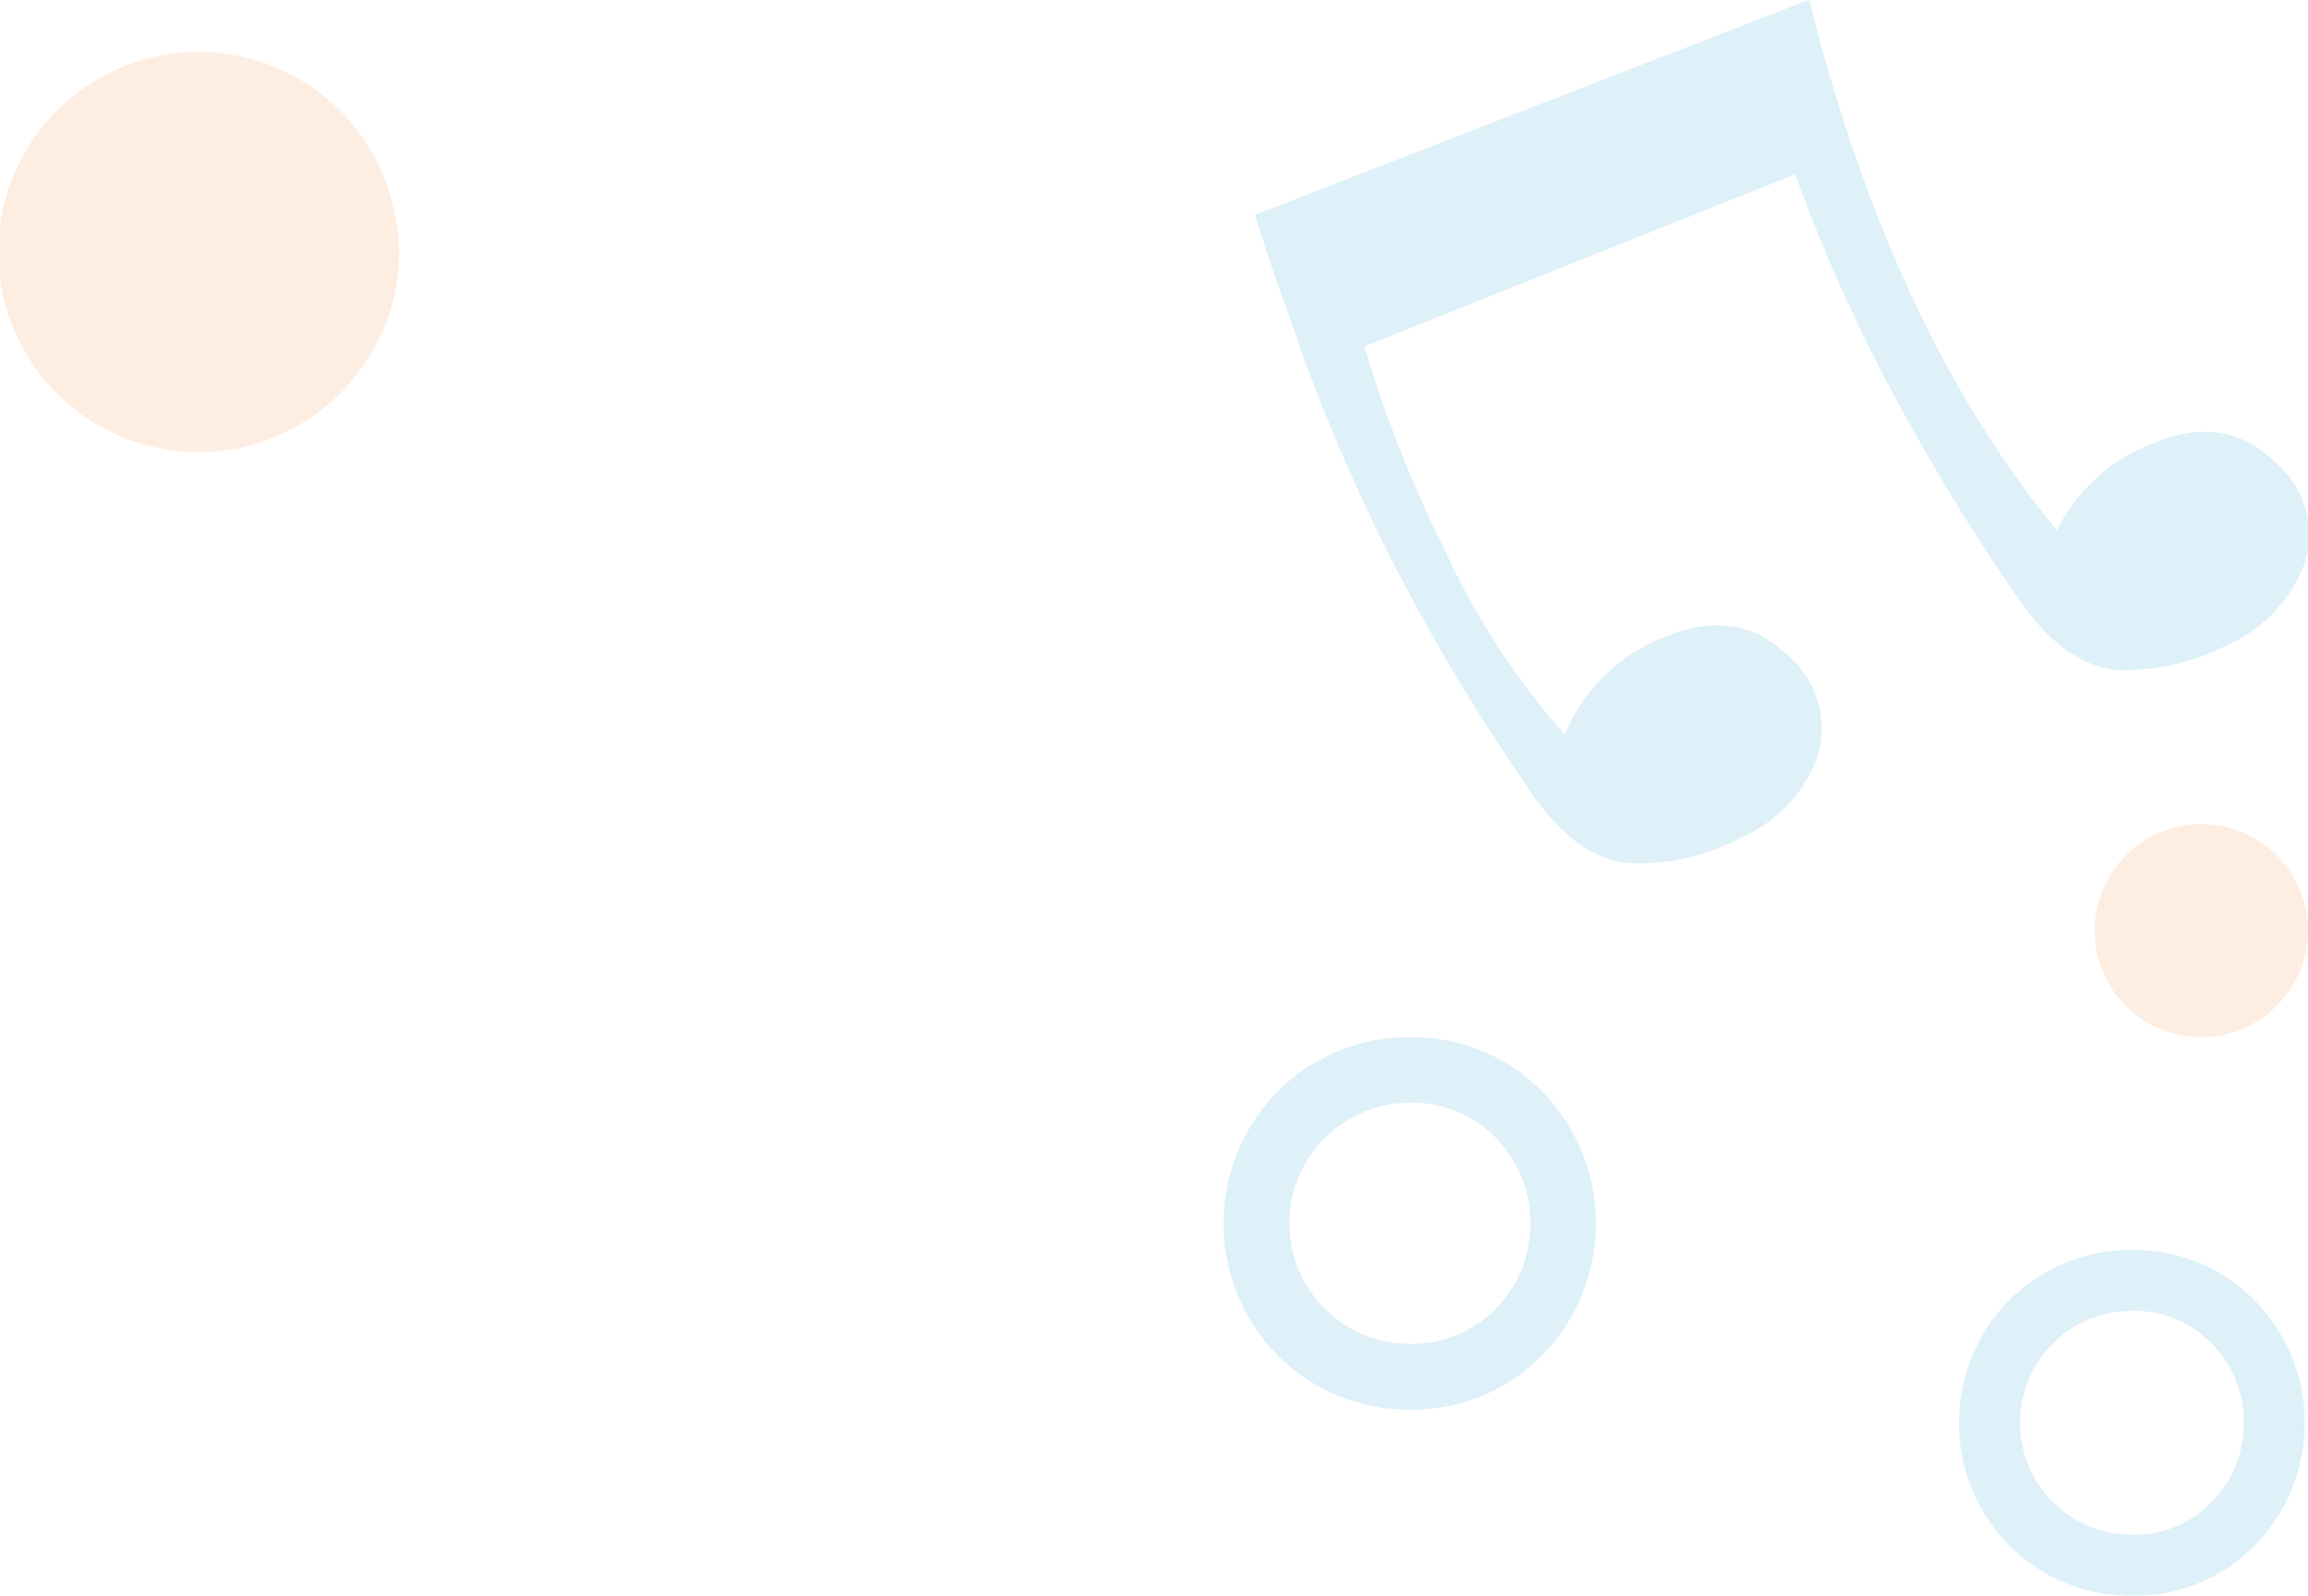 <svg id="evtYOCq5NHP1" xmlns="http://www.w3.org/2000/svg" xmlns:xlink="http://www.w3.org/1999/xlink" viewBox="0 0 107.337 74.224" shape-rendering="geometricPrecision" text-rendering="geometricPrecision">
<style><![CDATA[
#evtYOCq5NHP3_tr {animation: evtYOCq5NHP3_tr__tr 2800ms linear infinite normal forwards}@keyframes evtYOCq5NHP3_tr__tr { 0% {transform: translate(1000.371px,114.662px) rotate(-10deg)} 25% {transform: translate(1000.371px,114.662px) rotate(10deg)} 50% {transform: translate(1000.371px,114.662px) rotate(-10deg)} 75% {transform: translate(1000.371px,114.662px) rotate(10deg)} 100% {transform: translate(1000.371px,114.662px) rotate(-10deg)}} #evtYOCq5NHP4_ts {animation: evtYOCq5NHP4_ts__ts 2800ms linear infinite normal forwards}@keyframes evtYOCq5NHP4_ts__ts { 0% {transform: translate(1015.466px,180.843px) scale(1,1)} 53.571% {transform: translate(1015.466px,180.843px) scale(1,1)} 71.429% {transform: translate(1015.466px,180.843px) scale(0.5,0.5)} 89.286% {transform: translate(1015.466px,180.843px) scale(1,1)} 100% {transform: translate(1015.466px,180.843px) scale(1,1)}} #evtYOCq5NHP5_ts {animation: evtYOCq5NHP5_ts__ts 2800ms linear infinite normal forwards}@keyframes evtYOCq5NHP5_ts__ts { 0% {transform: translate(981.885px,171.565px) scale(1,1)} 35.714% {transform: translate(981.885px,171.565px) scale(1,1)} 53.571% {transform: translate(981.885px,171.565px) scale(0.5,0.5)} 71.429% {transform: translate(981.885px,171.565px) scale(1,1)} 100% {transform: translate(981.885px,171.565px) scale(1,1)}} #evtYOCq5NHP6_ts {animation: evtYOCq5NHP6_ts__ts 2800ms linear infinite normal forwards}@keyframes evtYOCq5NHP6_ts__ts { 0% {transform: translate(925.561px,126.384px) scale(1,1)} 17.857% {transform: translate(925.561px,126.384px) scale(1,1)} 35.714% {transform: translate(925.561px,126.384px) scale(0.5,0.5)} 53.571% {transform: translate(925.561px,126.384px) scale(1,1)} 100% {transform: translate(925.561px,126.384px) scale(1,1)}} #evtYOCq5NHP7_ts {animation: evtYOCq5NHP7_ts__ts 2800ms linear infinite normal forwards}@keyframes evtYOCq5NHP7_ts__ts { 0% {transform: translate(1018.699px,157.946px) scale(1,1)} 17.857% {transform: translate(1018.699px,157.946px) scale(0.5,0.5)} 35.714% {transform: translate(1018.699px,157.946px) scale(1,1)} 100% {transform: translate(1018.699px,157.946px) scale(1,1)}}
]]></style>
<g transform="translate(-916.321-114.66)" opacity="0.15"><g id="evtYOCq5NHP3_tr" transform="translate(1000.371,114.662) rotate(-10)"><path d="M338.763,200.277c.793,4.682,1.974,9.289,3.531,13.775c1.057,3.05,2.27,6.043,3.633,8.969c1.018,2.12,2.295,3.376,3.838,3.754c1.736.376,3.541.283,5.229-.27c1.775-.408,3.3-1.535,4.212-3.112.811-1.62.571-3.569-.609-4.944q-1.9-2.568-5.464-1.76c-2.204.436-4.133,1.759-5.333,3.659-1.811-2.965-3.173-6.182-4.042-9.546-.948-3.221-1.617-6.517-2-9.852l21.118-4.4c.749,4.269,1.853,8.469,3.3,12.555c1.057,3.05,2.27,6.043,3.633,8.969q1.527,3.18,3.838,3.79c1.738.352,3.537.259,5.229-.27c1.775-.431,3.296-1.568,4.212-3.148.814-1.607.573-3.547-.609-4.907q-1.9-2.605-5.464-1.761c-2.015.395-3.808,1.531-5.025,3.184q-5.938-10.461-7.062-26.3l-27.128,5.38q.442,3.28.982,6.23Z" transform="translate(-364.84,-188.662)" fill="#239cd1"/></g><g id="evtYOCq5NHP4_ts" transform="translate(1015.466,180.843) scale(1,1)"><path d="M374.252,260.572l-.047-.047c-3.081-3.161-3.081-8.203,0-11.364l.047-.047c1.511-1.495,3.555-2.326,5.68-2.312c2.143-.037,4.207.807,5.71,2.335l.023.024c3.081,3.161,3.081,8.203,0,11.364l-.023.024c-1.503,1.528-3.567,2.373-5.71,2.335-2.125.014-4.169-.817-5.68-2.312Zm10.89-5.735c.014-1.391-.533-2.729-1.517-3.712-.969-.988-2.304-1.529-3.687-1.494-2.875,0-5.206,2.331-5.206,5.206s2.331,5.206,5.206,5.206c1.383.037,2.719-.505,3.687-1.494.983-.984,1.53-2.321,1.517-3.712Z" transform="translate(-379.935,-254.843)" fill="#239cd1"/></g><g id="evtYOCq5NHP5_ts" transform="translate(981.885,171.565) scale(1,1)"><path d="M340.235,251.735l-.051-.051c-3.319-3.405-3.319-8.834,0-12.239l.051-.051c1.628-1.609,3.828-2.505,6.117-2.49c2.307-.04,4.53.87,6.148,2.515l.026.026c3.317,3.405,3.317,8.834,0,12.239l-.026.026c-1.617,1.646-3.84,2.556-6.148,2.515-2.289.015-4.49-.881-6.117-2.49Zm11.727-6.176c.016-1.499-.573-2.941-1.634-4-1.043-1.064-2.481-1.647-3.97-1.609-2.003,0-3.854,1.069-4.856,2.804s-1.002,3.872,0,5.607s2.853,2.804,4.856,2.804c1.487.028,2.922-.554,3.97-1.609c1.059-1.059,1.647-2.499,1.634-3.996Z" transform="translate(-346.354,-245.564)" fill="#239cd1"/></g><g id="evtYOCq5NHP6_ts" transform="translate(925.561,126.384) scale(1,1)"><path d="M299.109,198.4c-.947-4.341-4.831-7.408-9.274-7.321s-8.204,3.302-8.981,7.677s1.647,8.689,5.788,10.3s8.843.07,11.227-3.68c1.359-2.054,1.807-4.579,1.239-6.976Z" transform="translate(-290.03,-200.384)" fill="#fa8536"/></g><g id="evtYOCq5NHP7_ts" transform="translate(1018.699,157.946) scale(1,1)"><path d="M388,230.881c-.508-2.31-2.578-3.939-4.943-3.889s-4.365,1.763-4.776,4.093.881,4.624,3.086,5.48s4.707.035,5.976-1.962c.724-1.097.962-2.444.657-3.722Z" transform="translate(-383.168,-231.946)" fill="#fa8536"/></g></g></svg>
